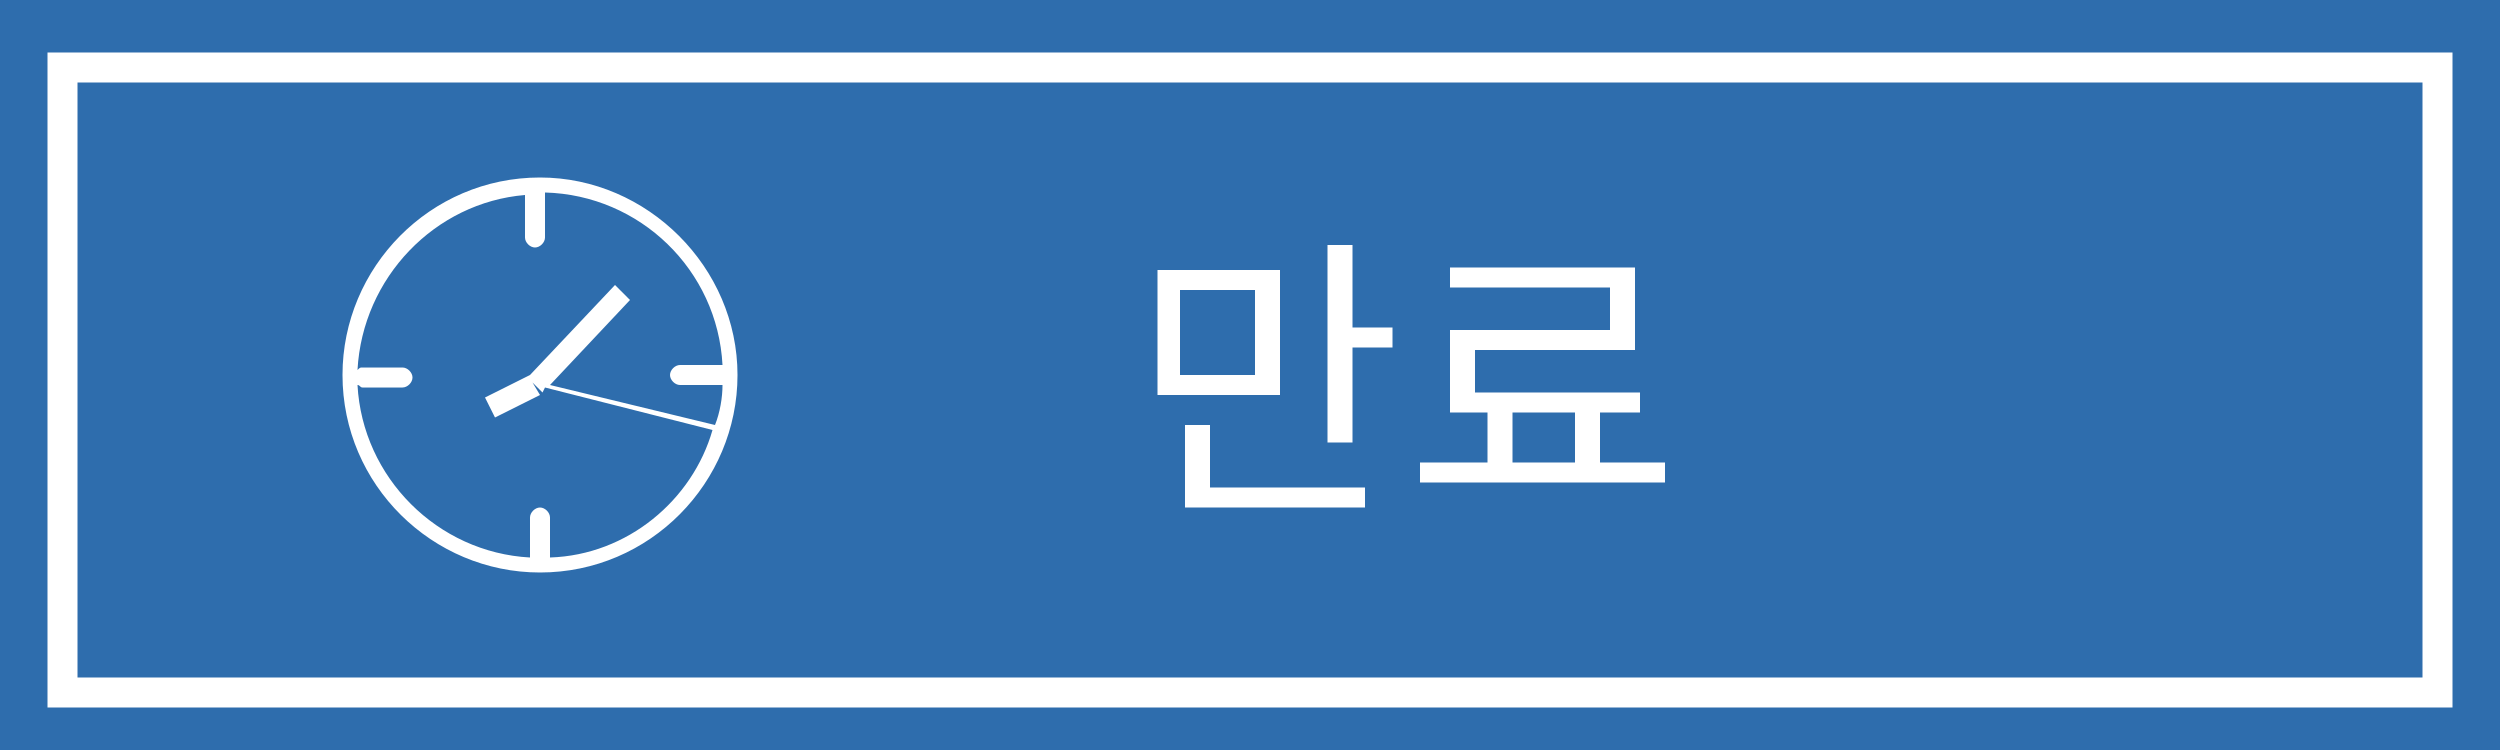 <?xml version="1.0" encoding="utf-8"?>
<!-- Generator: Adobe Illustrator 24.0.1, SVG Export Plug-In . SVG Version: 6.00 Build 0)  -->
<svg version="1.1" id="图层_1" xmlns="http://www.w3.org/2000/svg" xmlns:xlink="http://www.w3.org/1999/xlink" x="0px" y="0px"
	 viewBox="0 0 100 30" style="enable-background:new 0 0 100 30;" xml:space="preserve">
<style type="text/css">
	.st0{fill:#2E6DAD;}
	.st1{clip-path:url(#SVGID_2_);fill:none;stroke:#FFFFFF;stroke-width:1.2;}
	.st2{clip-path:url(#SVGID_4_);fill:#FFFFFF;}
	.st3{enable-background:new    ;}
	.st4{fill:#FFFFFF;}
</style>
<rect class="st0" width="100" height="30"/>
<rect x="2.5" y="2.7" class="st0" width="95" height="25"/>
<g>
	<g>
		<g>
			<defs>
				<rect id="SVGID_1_" width="100" height="30"/>
			</defs>
			<clipPath id="SVGID_2_">
				<use xlink:href="#SVGID_1_"  style="overflow:visible;"/>
			</clipPath>
			<rect x="2.5" y="2.7" class="st1" width="95" height="25"/>
		</g>
	</g>
	<g>
		<g>
			<defs>
				<rect id="SVGID_3_" width="100" height="30"/>
			</defs>
			<clipPath id="SVGID_4_">
				<use xlink:href="#SVGID_3_"  style="overflow:visible;"/>
			</clipPath>
			<path class="st2" d="M21.6,7.1c-4.4,0-7.9,3.6-7.9,7.9c0,4.4,3.6,7.9,7.9,7.9c4.4,0,7.9-3.6,7.9-7.9S25.9,7.1,21.6,7.1 M22,22.3
				v-1.6c0-0.2-0.2-0.4-0.4-0.4c-0.2,0-0.4,0.2-0.4,0.4v1.6c-3.7-0.2-6.7-3.2-6.9-6.9c0.1,0,0.1,0.1,0.2,0.1h1.6
				c0.2,0,0.4-0.2,0.4-0.4s-0.2-0.4-0.4-0.4h-1.6c-0.1,0-0.1,0-0.2,0.1c0.2-3.7,3.1-6.7,6.7-7c0,0,0,0,0,0.1v1.6
				c0,0.2,0.2,0.4,0.4,0.4s0.4-0.2,0.4-0.4V7.8V7.7c3.8,0.1,6.9,3.1,7.1,6.9h-0.1h-1.6c-0.2,0-0.4,0.2-0.4,0.4s0.2,0.4,0.4,0.4h1.6
				h0.1c0,0.5-0.1,1.1-0.3,1.6L22,15.4l3.2-3.4l-0.6-0.6L21.2,15l0,0l-1.8,0.9l0.4,0.8l1.8-0.9l-0.3-0.5l0.4,0.4l0.1-0.2l6.7,1.7
				C27.7,20,25.1,22.2,22,22.3"/>
		</g>
	</g>
</g>
<g class="st3">
	<path class="st4" d="M51.2,15.8h-4.9v-5h4.9V15.8z M50.2,11.6h-3V15h3V11.6z M48.4,19.5h6.2v0.8h-7.2V17h1V19.5z M55.7,13.1v0.8
		h-1.6v3.8h-1V9.8h1v3.3H55.7z"/>
	<path class="st4" d="M66.6,18.5v0.8h-9.8v-0.8h2.7v-2H58v-3.3h6.4v-1.7H58v-0.8h7.4v3.3H59v1.7h6.6v0.8H64v2H66.6z M60.5,18.5H63
		v-2h-2.5V18.5z"/>
</g>
</svg>
